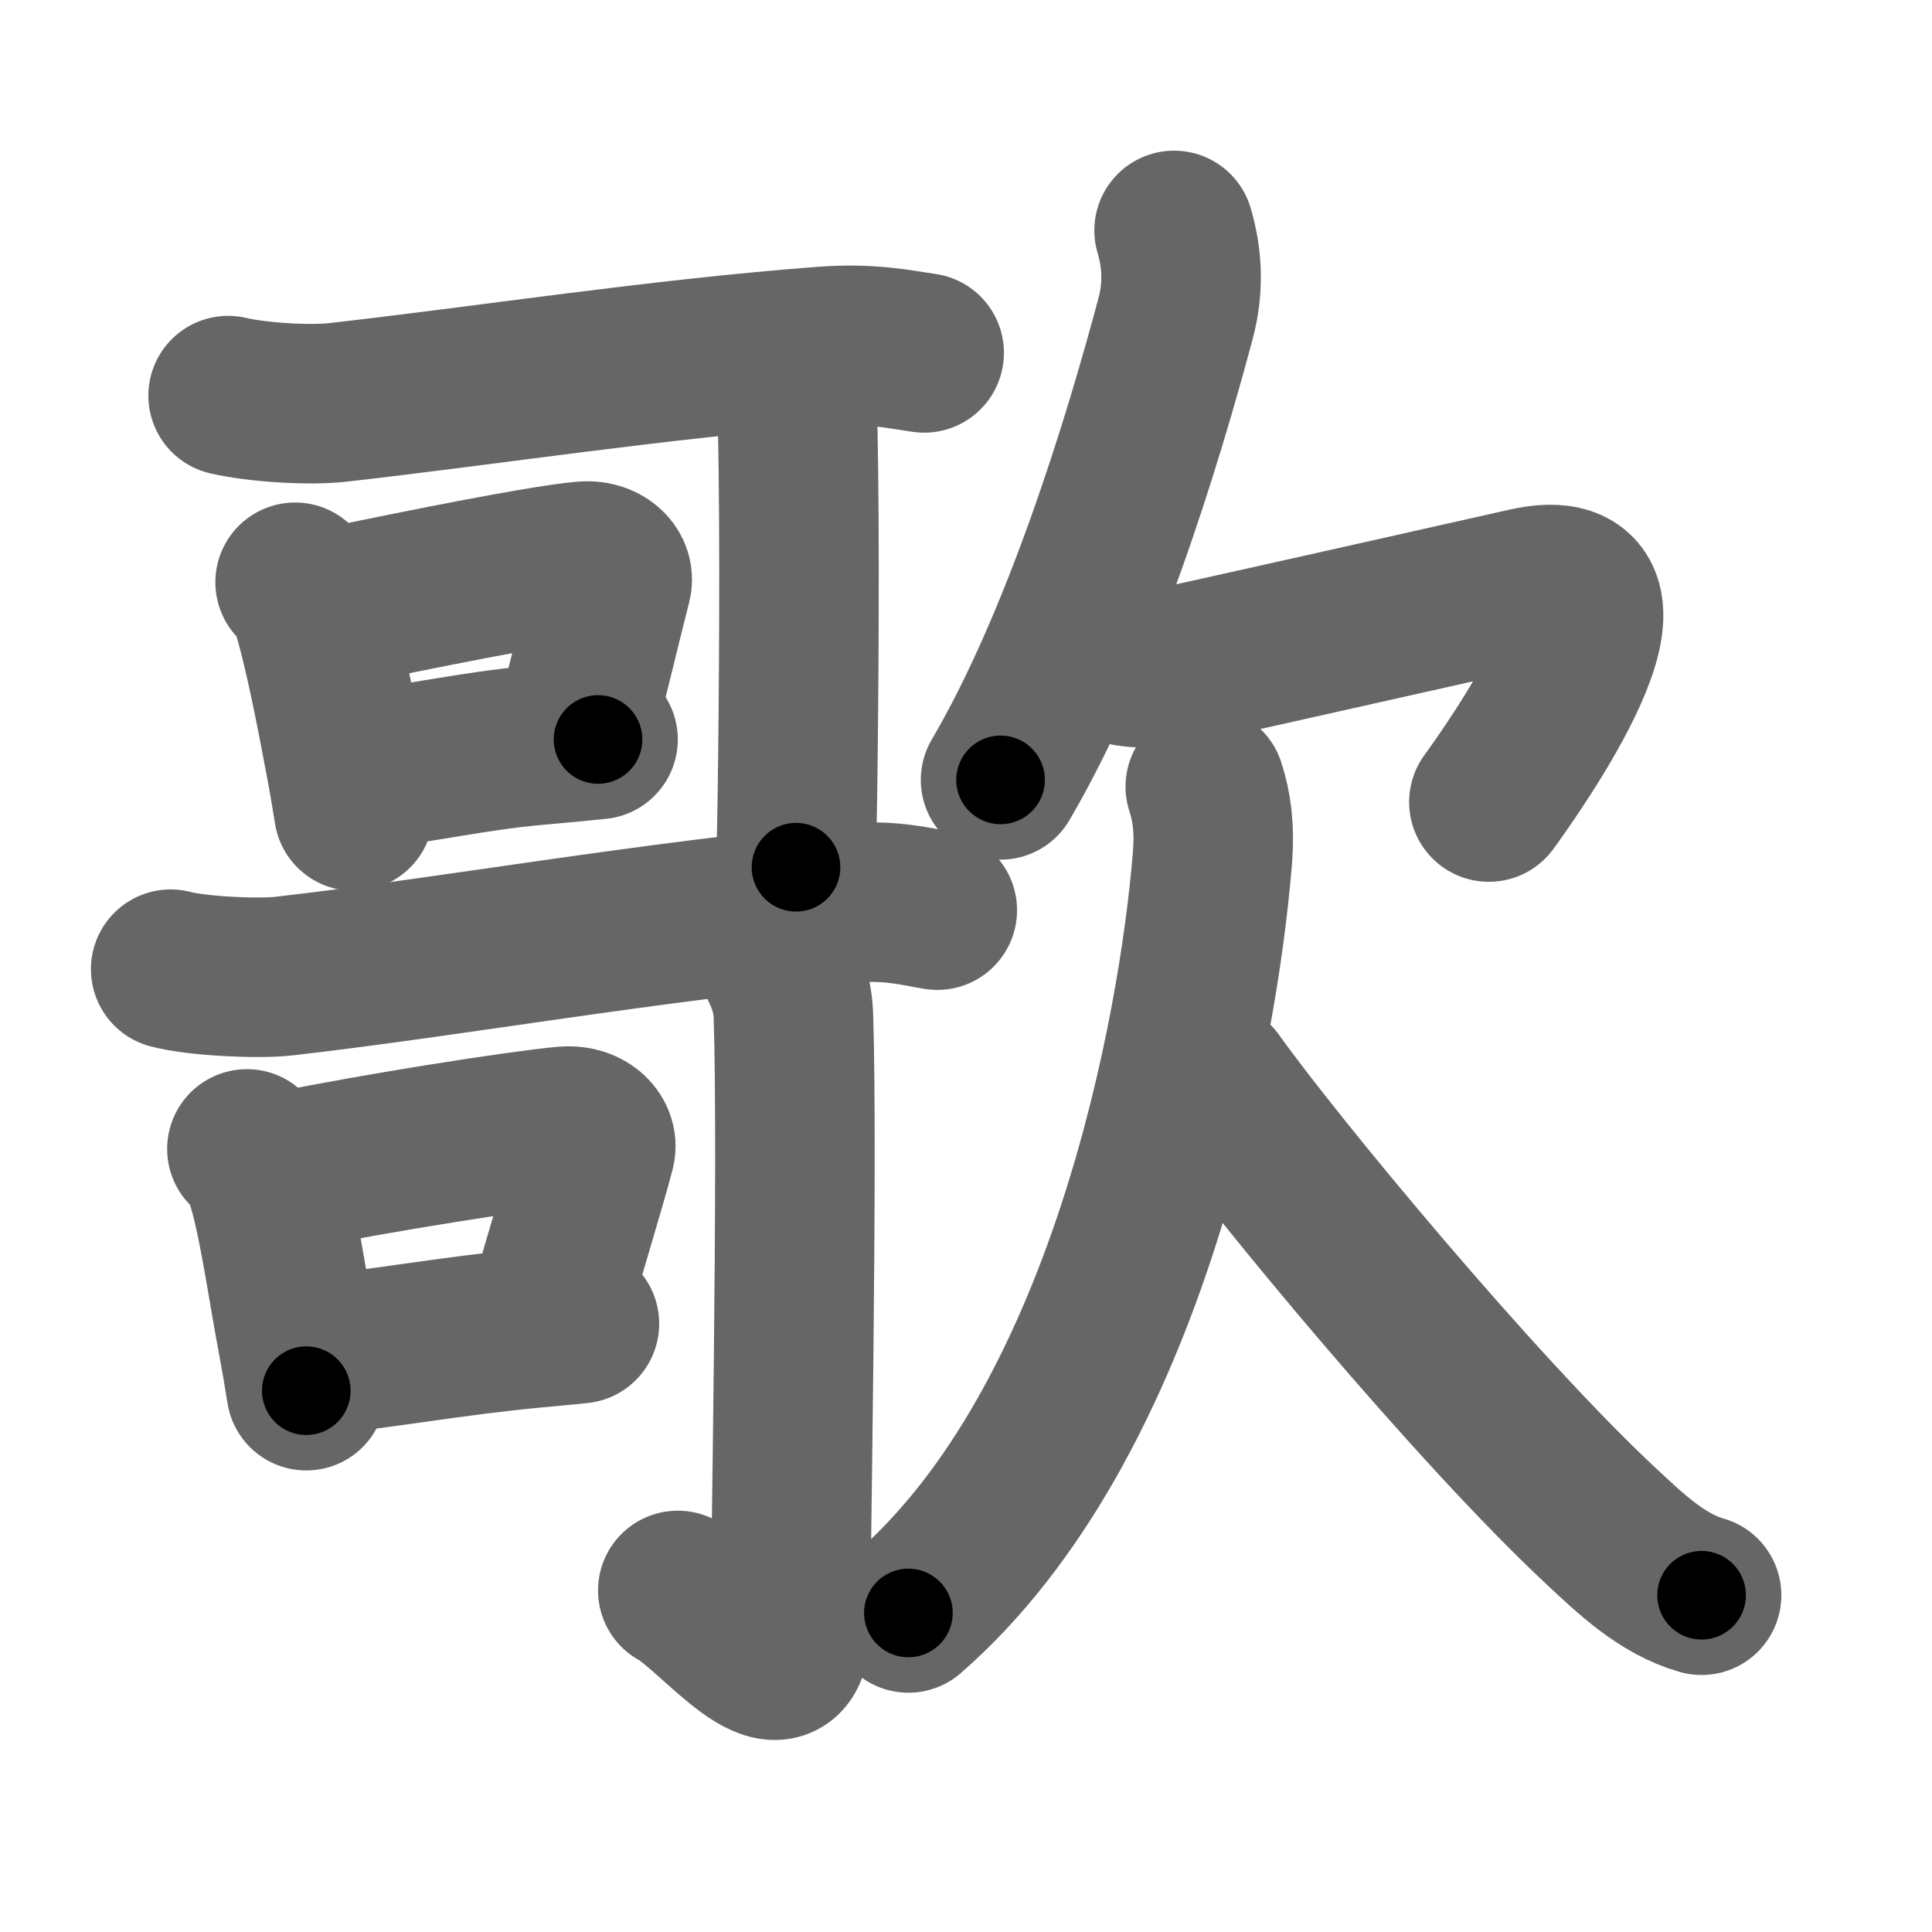 <svg xmlns="http://www.w3.org/2000/svg" width="109" height="109" viewBox="0 0 109 109" id="6b4c"><g fill="none" stroke="#666" stroke-width="9" stroke-linecap="round" stroke-linejoin="round"><g><g><g p5:phon="哥" xmlns:p5="http://kanjivg.tagaini.net"><g><g p5:part="1"><g><path d="M12.87,22.32c1.62,0.38,4.57,0.57,6.21,0.38c8.42-0.95,18.04-2.45,27.39-3.16c2.68-0.2,4.32,0.18,5.67,0.37" /></g></g><g><path d="M16.65,32.85c0.56,0.41,0.88,0.96,0.97,1.65c0.62,2.03,1.31,5.53,1.85,8.42c0.19,1,0.35,1.96,0.49,2.84" /><path d="M18.75,34.28c4.65-0.96,11.62-2.38,14.17-2.62c1.1-0.1,1.76,0.61,1.6,1.22c-0.5,1.92-1.31,5.39-1.98,7.88" /><path d="M20.83,43.36c2.68-0.24,5.82-0.99,9.42-1.31c1.15-0.1,2.32-0.21,3.49-0.33" /></g></g><g p5:part="2"><g><path d="M44,21.37c0.03,0.26,0.98,1.35,1.01,3c0.12,5.81,0.06,14.91-0.02,20.39c-0.03,1.96-0.06,3.46-0.08,4.17" /></g></g><g><g p5:part="1"><g><path d="M9.63,54.68c1.45,0.39,4.92,0.56,6.39,0.39C25.38,54,36.5,52,47.8,50.96c2.4-0.22,3.87,0.19,5.08,0.39" /></g></g><g><path d="M13.93,64.82c0.61,0.45,0.97,1.05,1.08,1.8c0.67,2.09,1.17,5.73,1.75,8.83c0.2,1.06,0.37,2.08,0.52,3.01" /><path d="M16.31,66.05c5-1.02,12.81-2.25,15.54-2.51c1.2-0.11,1.91,0.66,1.74,1.32c-0.52,2-1.86,6.32-2.56,8.9" /><path d="M18.16,76.42c3.18-0.29,7.53-1.08,11.84-1.48c0.89-0.08,1.79-0.17,2.69-0.26" /></g><g p5:part="2"><g><path d="M43.91,54.26c0.06,0.26,0.79,1.35,0.85,3c0.27,7.9-0.17,31.89-0.17,34.59c0,4.66-4.25-0.98-6.35-2.12" /></g></g></g></g></g><g><path d="M66.24,13c0.5,1.67,0.52,3.33,0.09,4.95C64.43,25.07,61,36.25,56.45,44" /><path d="M62.88,37.4c0.81,0.35,2.59,0.37,3.82,0.1c7.3-1.62,13.36-2.99,19.42-4.35c7.82-1.76-0.89,10.41-2.12,12.1" /><path d="M68,44.38c0.37,1.12,0.53,2.34,0.41,3.96C67.6,58.43,63.5,80.33,51.25,91" /><path d="M68.5,61c3.45,4.84,14.8,18.55,21.86,25.13c1.64,1.53,3.42,3.24,5.64,3.87" /></g></g></g><g fill="none" stroke="#000" stroke-width="5" stroke-linecap="round" stroke-linejoin="round"><g><g><g p5:phon="哥" xmlns:p5="http://kanjivg.tagaini.net"><g><g p5:part="1"><g><path d="M12.87,22.32c1.62,0.38,4.57,0.57,6.21,0.38c8.42-0.95,18.04-2.45,27.39-3.16c2.68-0.2,4.32,0.18,5.67,0.37" stroke-dasharray="39.52" stroke-dashoffset="39.52"><animate id="0" attributeName="stroke-dashoffset" values="39.52;0" dur="0.4s" fill="freeze" begin="0s;6b4c.click" /></path></g></g><g><path d="M16.65,32.85c0.56,0.41,0.88,0.96,0.97,1.65c0.62,2.03,1.31,5.53,1.85,8.42c0.19,1,0.35,1.96,0.49,2.84" stroke-dasharray="13.48" stroke-dashoffset="13.48"><animate attributeName="stroke-dashoffset" values="13.48" fill="freeze" begin="6b4c.click" /><animate id="1" attributeName="stroke-dashoffset" values="13.48;0" dur="0.13s" fill="freeze" begin="0.end" /></path><path d="M18.75,34.28c4.65-0.96,11.62-2.38,14.17-2.62c1.1-0.1,1.76,0.61,1.6,1.22c-0.5,1.92-1.31,5.39-1.98,7.88" stroke-dasharray="24.88" stroke-dashoffset="24.88"><animate attributeName="stroke-dashoffset" values="24.88" fill="freeze" begin="6b4c.click" /><animate id="2" attributeName="stroke-dashoffset" values="24.88;0" dur="0.25s" fill="freeze" begin="1.end" /></path><path d="M20.83,43.36c2.68-0.24,5.82-0.99,9.42-1.31c1.15-0.1,2.32-0.21,3.49-0.33" stroke-dasharray="13.02" stroke-dashoffset="13.02"><animate attributeName="stroke-dashoffset" values="13.02" fill="freeze" begin="6b4c.click" /><animate id="3" attributeName="stroke-dashoffset" values="13.02;0" dur="0.13s" fill="freeze" begin="2.end" /></path></g></g><g p5:part="2"><g><path d="M44,21.37c0.03,0.26,0.98,1.35,1.01,3c0.12,5.81,0.06,14.91-0.02,20.39c-0.03,1.96-0.06,3.46-0.08,4.17" stroke-dasharray="27.76" stroke-dashoffset="27.76"><animate attributeName="stroke-dashoffset" values="27.76" fill="freeze" begin="6b4c.click" /><animate id="4" attributeName="stroke-dashoffset" values="27.76;0" dur="0.28s" fill="freeze" begin="3.end" /></path></g></g><g><g p5:part="1"><g><path d="M9.63,54.68c1.45,0.39,4.92,0.56,6.39,0.39C25.38,54,36.5,52,47.8,50.96c2.4-0.22,3.87,0.19,5.08,0.39" stroke-dasharray="43.59" stroke-dashoffset="43.59"><animate attributeName="stroke-dashoffset" values="43.59" fill="freeze" begin="6b4c.click" /><animate id="5" attributeName="stroke-dashoffset" values="43.59;0" dur="0.44s" fill="freeze" begin="4.end" /></path></g></g><g><path d="M13.93,64.82c0.61,0.45,0.97,1.05,1.08,1.8c0.67,2.09,1.17,5.73,1.75,8.83c0.2,1.06,0.37,2.08,0.52,3.01" stroke-dasharray="14.22" stroke-dashoffset="14.22"><animate attributeName="stroke-dashoffset" values="14.22" fill="freeze" begin="6b4c.click" /><animate id="6" attributeName="stroke-dashoffset" values="14.22;0" dur="0.14s" fill="freeze" begin="5.end" /></path><path d="M16.31,66.05c5-1.02,12.81-2.25,15.54-2.51c1.2-0.11,1.91,0.66,1.74,1.32c-0.52,2-1.86,6.32-2.56,8.9" stroke-dasharray="27.55" stroke-dashoffset="27.55"><animate attributeName="stroke-dashoffset" values="27.55" fill="freeze" begin="6b4c.click" /><animate id="7" attributeName="stroke-dashoffset" values="27.55;0" dur="0.28s" fill="freeze" begin="6.end" /></path><path d="M18.16,76.42c3.18-0.29,7.53-1.08,11.84-1.48c0.89-0.08,1.79-0.17,2.69-0.26" stroke-dasharray="14.64" stroke-dashoffset="14.64"><animate attributeName="stroke-dashoffset" values="14.64" fill="freeze" begin="6b4c.click" /><animate id="8" attributeName="stroke-dashoffset" values="14.64;0" dur="0.15s" fill="freeze" begin="7.end" /></path></g><g p5:part="2"><g><path d="M43.91,54.26c0.06,0.26,0.79,1.35,0.85,3c0.27,7.9-0.17,31.89-0.17,34.59c0,4.66-4.25-0.98-6.35-2.12" stroke-dasharray="46.79" stroke-dashoffset="46.79"><animate attributeName="stroke-dashoffset" values="46.79" fill="freeze" begin="6b4c.click" /><animate id="9" attributeName="stroke-dashoffset" values="46.79;0" dur="0.47s" fill="freeze" begin="8.end" /></path></g></g></g></g></g><g><path d="M66.24,13c0.5,1.67,0.52,3.33,0.09,4.95C64.43,25.07,61,36.25,56.45,44" stroke-dasharray="32.95" stroke-dashoffset="32.95"><animate attributeName="stroke-dashoffset" values="32.95" fill="freeze" begin="6b4c.click" /><animate id="10" attributeName="stroke-dashoffset" values="32.95;0" dur="0.33s" fill="freeze" begin="9.end" /></path><path d="M62.88,37.4c0.81,0.35,2.59,0.37,3.82,0.1c7.3-1.62,13.36-2.99,19.42-4.35c7.82-1.76-0.89,10.41-2.12,12.1" stroke-dasharray="40" stroke-dashoffset="40"><animate attributeName="stroke-dashoffset" values="40" fill="freeze" begin="6b4c.click" /><animate id="11" attributeName="stroke-dashoffset" values="40;0" dur="0.4s" fill="freeze" begin="10.end" /></path><path d="M68,44.38c0.37,1.12,0.53,2.34,0.41,3.96C67.6,58.43,63.5,80.33,51.25,91" stroke-dasharray="50.99" stroke-dashoffset="50.99"><animate attributeName="stroke-dashoffset" values="50.99" fill="freeze" begin="6b4c.click" /><animate id="12" attributeName="stroke-dashoffset" values="50.99;0" dur="0.51s" fill="freeze" begin="11.end" /></path><path d="M68.5,61c3.45,4.84,14.8,18.55,21.86,25.13c1.64,1.53,3.42,3.24,5.64,3.87" stroke-dasharray="40.25" stroke-dashoffset="40.25"><animate attributeName="stroke-dashoffset" values="40.25" fill="freeze" begin="6b4c.click" /><animate id="13" attributeName="stroke-dashoffset" values="40.25;0" dur="0.4s" fill="freeze" begin="12.end" /></path></g></g></g></svg>